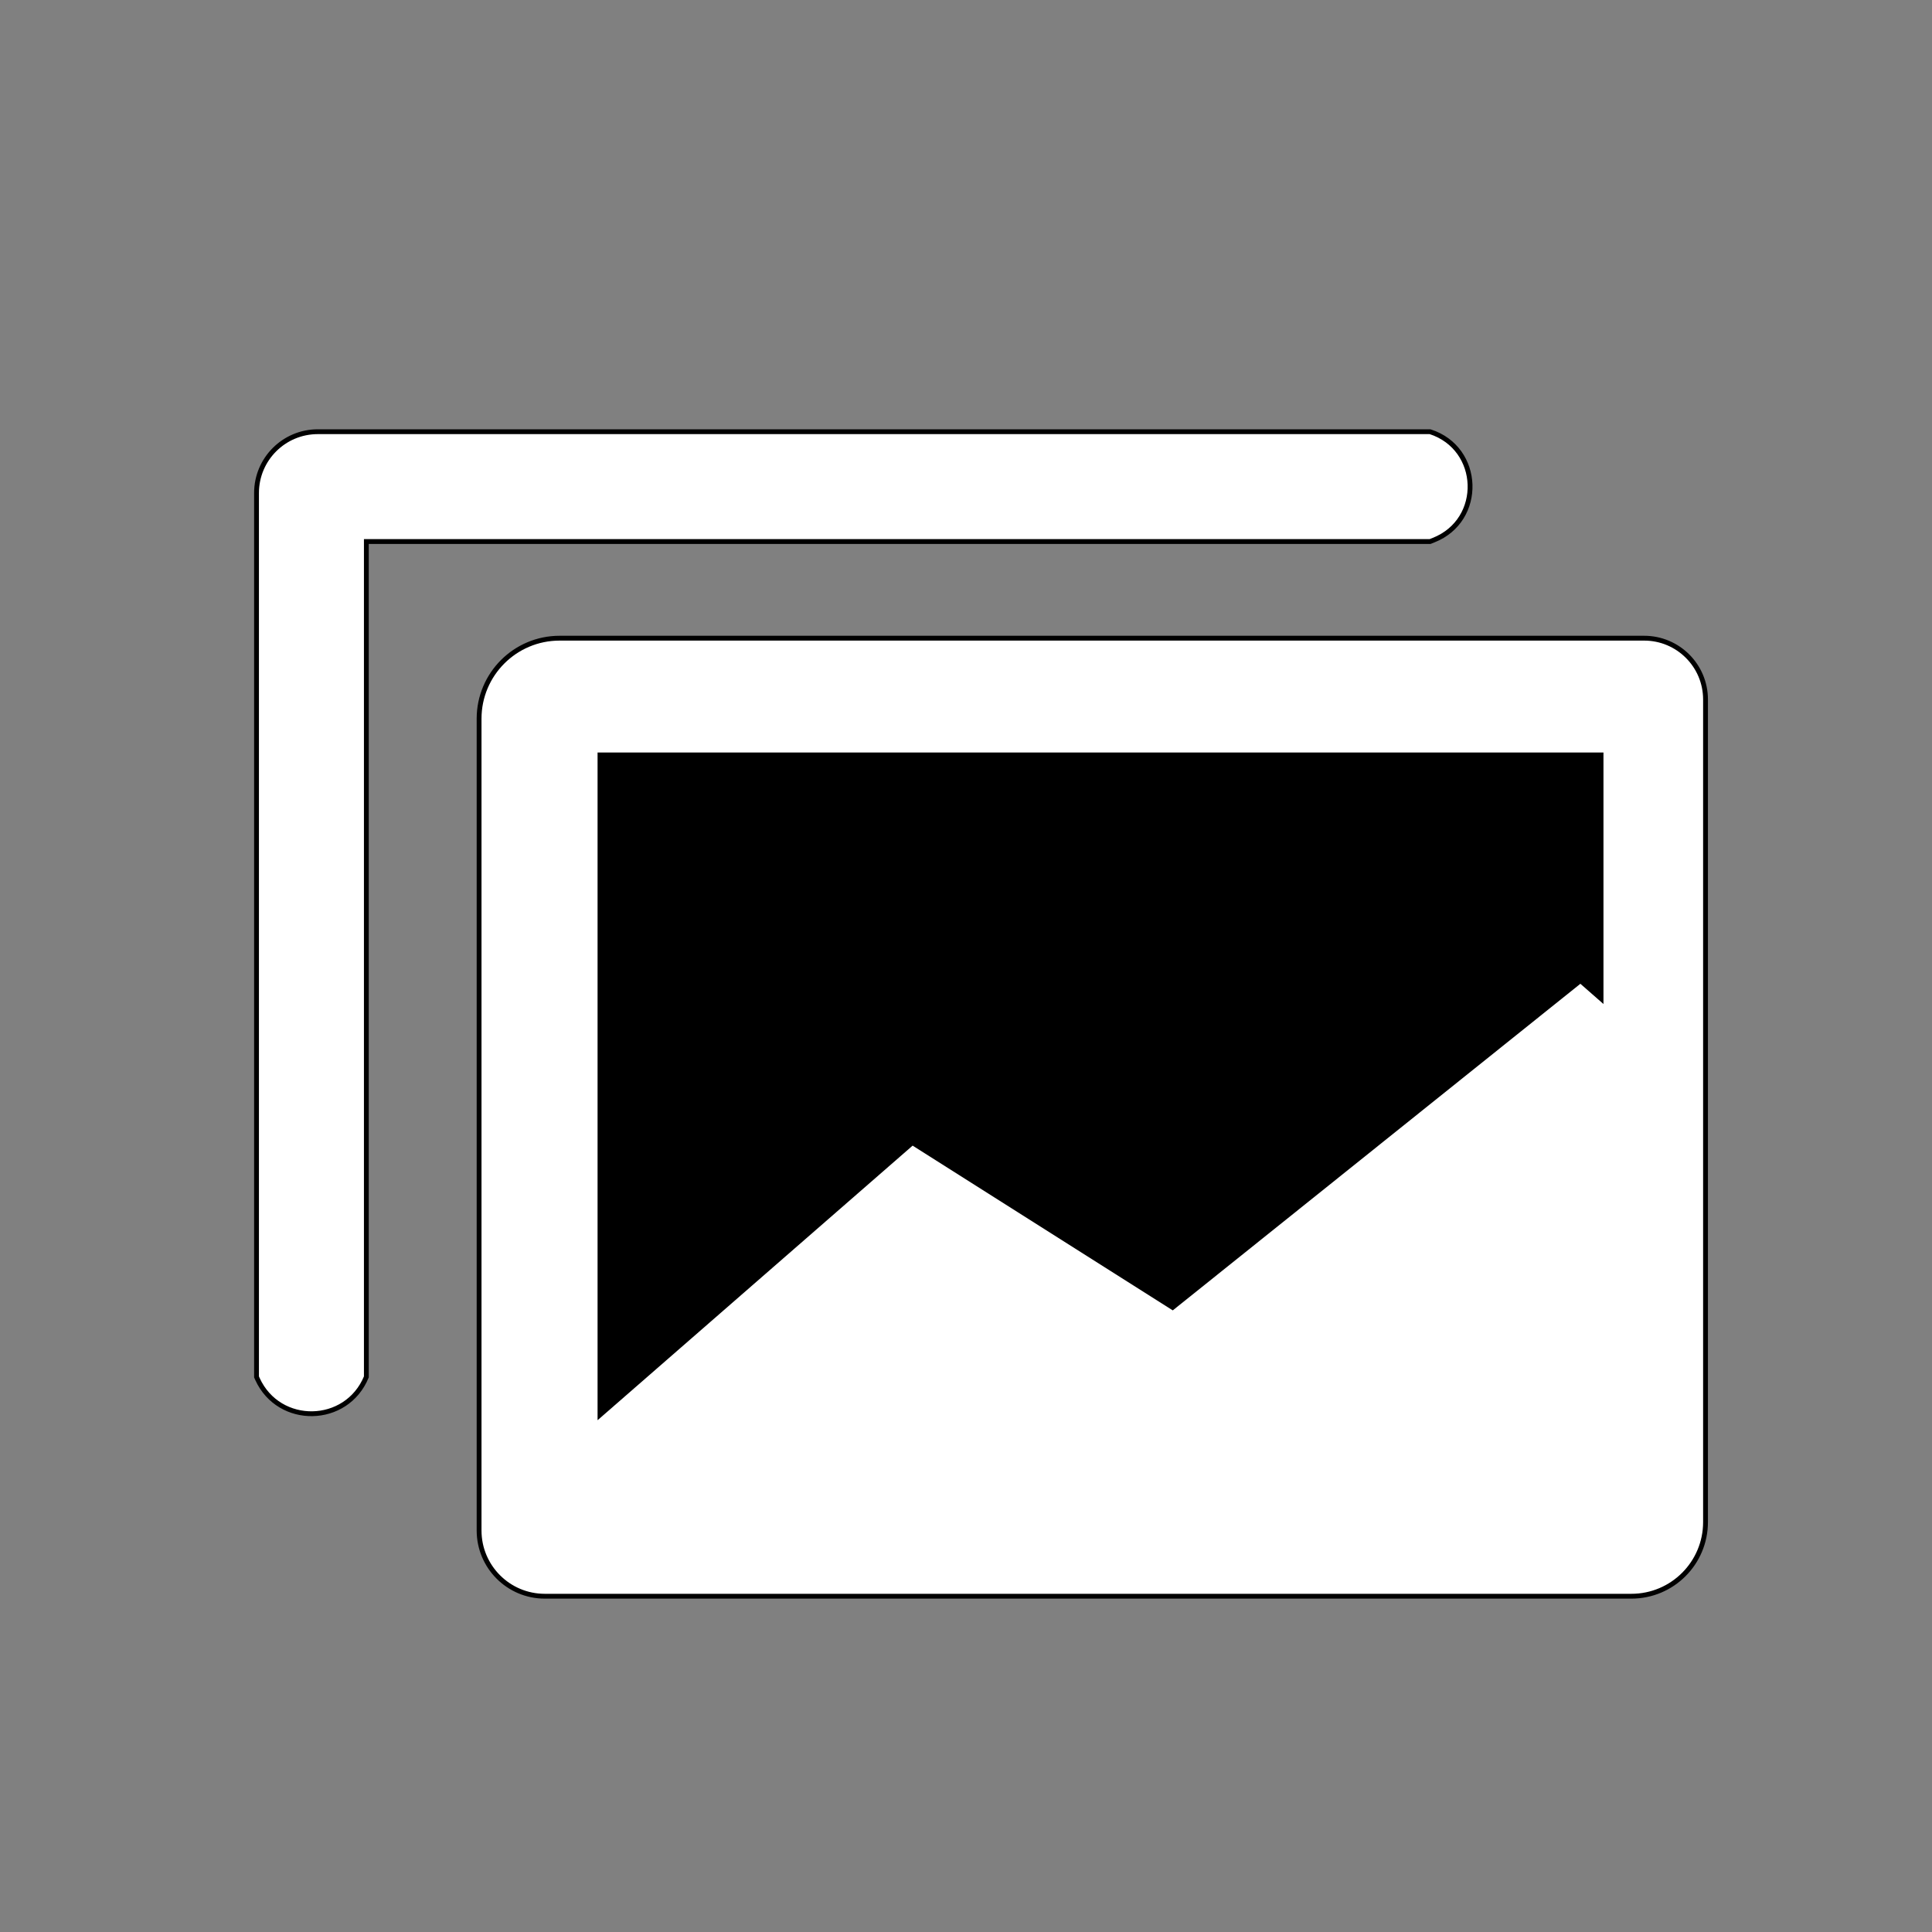 <?xml version="1.0" encoding="UTF-8" standalone="no"?>
<!DOCTYPE svg PUBLIC "-//W3C//DTD SVG 1.1//EN" "http://www.w3.org/Graphics/SVG/1.1/DTD/svg11.dtd">
<svg version="1.1" xmlns="http://www.w3.org/2000/svg" xmlns:xlink="http://www.w3.org/1999/xlink" preserveAspectRatio="xMidYMid meet" viewBox="0 0 400 400" width="400" height="400"><rect x="0" y="0" width="400" height="400" fill="#808080" stroke="none"/><defs><path d="M75.85 285.07C75.85 285.07 75.85 285.07 75.85 285.07C71.77 295.03 57.76 295.3 53.3 285.5C53.28 285.44 53.21 285.3 53.11 285.07C53.11 187.47 53.11 126.47 53.11 102.07C53.11 95.06 58.79 89.38 65.8 89.38C96.5 89.38 173.26 89.38 296.08 89.38C296.08 89.38 296.08 89.38 296.08 89.38C306.74 92.8 307.24 107.7 296.83 111.82C296.73 111.86 296.48 111.96 296.08 112.12L75.85 112.12L75.85 285.07Z" id="k2AcZtC6c8"></path><path d="M340.41 132.13C347.42 132.13 353.11 137.81 353.11 144.82C353.11 181.95 353.11 278.53 353.11 315.13C353.11 323.61 346.24 330.48 337.76 330.48C330.43 330.48 312.12 330.48 282.81 330.48C192.13 330.48 135.46 330.48 112.79 330.48C105.28 330.48 99.19 324.39 99.19 316.87C99.19 279.92 99.19 185.13 99.19 148.8C99.19 139.59 106.65 132.13 115.86 132.13C163.31 132.13 292.17 132.13 340.41 132.13Z" id="e4H6EjxKza"></path><path d="M331.98 155.8L331.98 207.87L327.2 203.68L242.81 271.3L188.95 237.19L123.72 294.04L123.72 155.8L331.98 155.8Z" id="c1IryEIswj"></path></defs><g><g><g><use xlink:href="#k2AcZtC6c8" opacity="1" fill="#ffffff" fill-opacity="1"></use><g><use xlink:href="#k2AcZtC6c8" opacity="1" fill-opacity="0" stroke="#000000" stroke-width="1" stroke-opacity="1"></use></g></g><g><use xlink:href="#e4H6EjxKza" opacity="1" fill="#ffffff" fill-opacity="1"></use><g><use xlink:href="#e4H6EjxKza" opacity="1" fill-opacity="0" stroke="#000000" stroke-width="1" stroke-opacity="1"></use></g></g><g><use xlink:href="#c1IryEIswj" opacity="1" fill="#000000" fill-opacity="1"></use></g></g></g></svg>